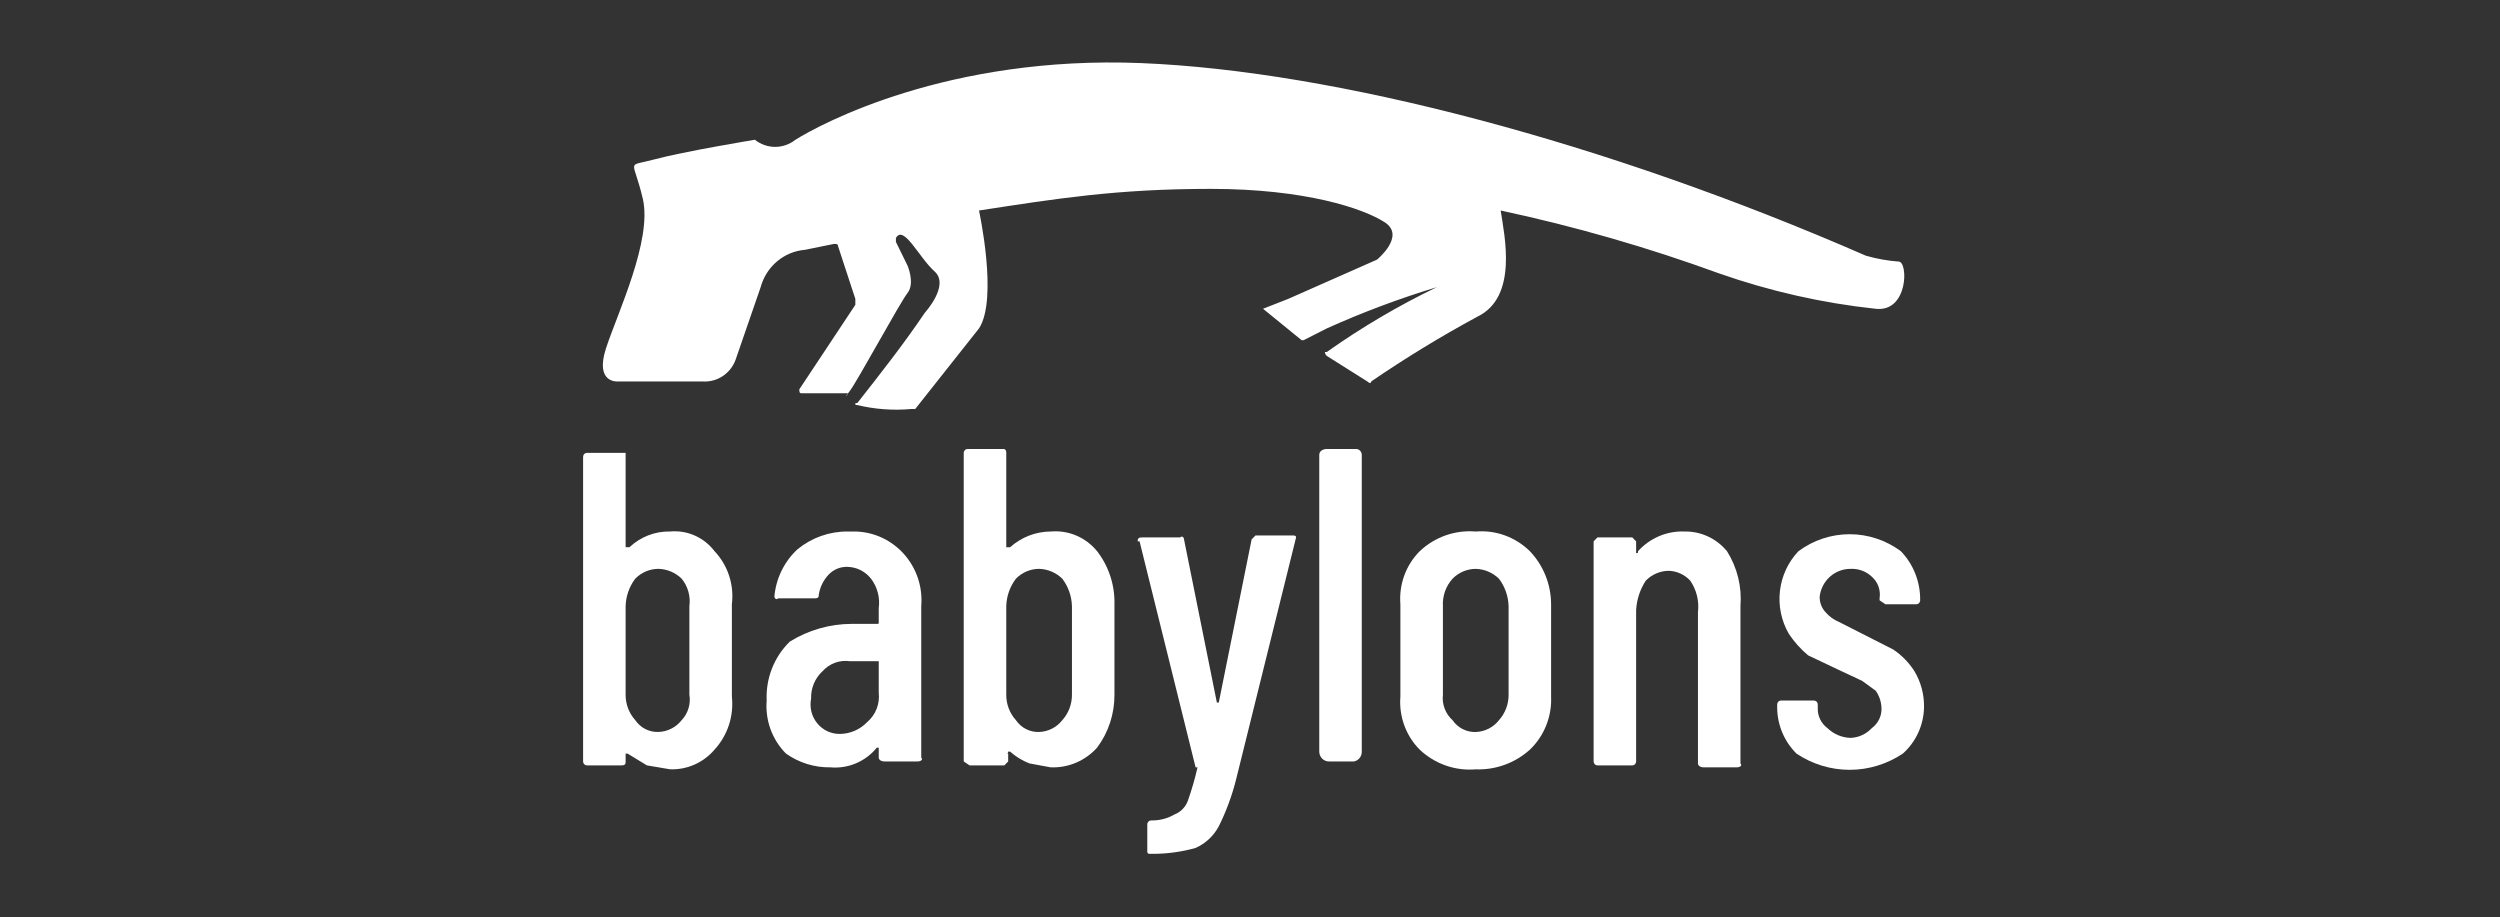 <svg width="100%" viewBox="0 0 109 40" fill="none" xmlns="http://www.w3.org/2000/svg">
<rect x="0" y="0" width="109" height="40" fill="#333333" stroke="none"/>
<path d="M39.062 10.377V10.549L39.567 11.577C39.567 11.577 39.904 12.348 39.567 12.776C39.23 13.205 37.377 16.632 37.04 17.061C36.703 17.489 37.04 17.146 36.956 17.146H34.934C34.85 17.146 34.85 17.061 34.85 16.975L37.293 13.29V13.033L36.535 10.72C36.535 10.634 36.45 10.634 36.366 10.634L35.102 10.891C34.654 10.928 34.228 11.103 33.881 11.395C33.535 11.686 33.284 12.079 33.165 12.519L32.07 15.69C31.962 15.982 31.765 16.232 31.507 16.401C31.249 16.571 30.944 16.652 30.637 16.632H26.931C26.931 16.632 25.92 16.718 26.425 15.176C26.931 13.633 28.447 10.463 28.026 8.663C27.605 6.864 27.268 7.292 28.532 6.95C29.795 6.607 32.912 6.093 32.912 6.093C33.164 6.294 33.476 6.404 33.797 6.404C34.117 6.404 34.429 6.294 34.681 6.093C35.776 5.407 41.336 2.408 49.76 2.751C58.185 3.094 69.978 6.179 81.351 11.148C81.819 11.283 82.299 11.369 82.783 11.405C83.204 11.405 83.204 13.633 81.772 13.462C79.448 13.213 77.158 12.695 74.949 11.919C71.841 10.785 68.66 9.869 65.429 9.178C65.598 10.291 66.188 12.948 64.418 13.805C62.827 14.665 61.28 15.608 59.785 16.632C59.785 16.718 59.701 16.718 59.617 16.632L57.848 15.518C57.799 15.474 57.769 15.413 57.763 15.347H57.848C59.368 14.271 60.975 13.325 62.649 12.519C61.013 13.015 59.409 13.616 57.848 14.319L56.837 14.833H56.752L55.068 13.462L56.163 13.033L60.038 11.32C60.038 11.32 61.301 10.291 60.375 9.692C59.448 9.092 56.921 8.235 52.793 8.235C48.665 8.235 46.054 8.663 42.684 9.178C42.684 9.178 43.526 13.033 42.684 14.319L39.904 17.832H39.736C38.945 17.904 38.149 17.846 37.377 17.66C37.293 17.66 37.293 17.66 37.293 17.575H37.377C38.388 16.29 39.399 15.004 40.325 13.633C40.325 13.633 41.42 12.434 40.747 11.834C40.073 11.234 39.399 9.777 39.062 10.377Z" fill="white"/>
<path d="M29.214 23.173C28.559 23.16 27.925 23.406 27.445 23.859H27.277V19.746H25.592C25.547 19.746 25.504 19.764 25.473 19.796C25.441 19.828 25.423 19.872 25.423 19.917V33.199C25.423 33.244 25.441 33.288 25.473 33.32C25.504 33.352 25.547 33.37 25.592 33.37H27.108C27.277 33.37 27.277 33.284 27.277 33.199V32.856H27.361L28.203 33.37L29.214 33.541C29.58 33.555 29.943 33.485 30.279 33.337C30.614 33.189 30.912 32.966 31.152 32.685C31.435 32.378 31.649 32.012 31.78 31.612C31.911 31.213 31.955 30.79 31.91 30.371V26.344C31.961 25.925 31.92 25.5 31.789 25.1C31.657 24.699 31.44 24.334 31.152 24.03C30.926 23.733 30.63 23.498 30.291 23.349C29.953 23.199 29.582 23.139 29.214 23.173ZM30.057 30.285C30.091 30.485 30.078 30.69 30.019 30.883C29.961 31.077 29.858 31.254 29.72 31.399C29.598 31.554 29.444 31.681 29.27 31.769C29.095 31.858 28.904 31.907 28.709 31.913C28.511 31.921 28.316 31.877 28.139 31.788C27.962 31.698 27.811 31.564 27.698 31.399C27.424 31.096 27.273 30.698 27.277 30.285V26.43C27.289 25.994 27.436 25.574 27.698 25.23C27.966 24.956 28.329 24.802 28.709 24.802C29.086 24.811 29.447 24.964 29.72 25.23C29.855 25.395 29.955 25.587 30.013 25.794C30.071 26 30.086 26.217 30.057 26.43V30.285Z" fill="white"/>
<path d="M36.965 23.174C36.169 23.166 35.396 23.439 34.775 23.945C34.197 24.477 33.836 25.211 33.764 26.001C33.764 26.087 33.848 26.172 33.932 26.087H35.533C35.701 26.087 35.701 26.001 35.701 25.916C35.754 25.593 35.901 25.295 36.123 25.059C36.231 24.944 36.362 24.854 36.507 24.794C36.653 24.735 36.809 24.709 36.965 24.716C37.16 24.722 37.352 24.771 37.526 24.86C37.7 24.949 37.854 25.075 37.976 25.23C38.114 25.411 38.214 25.617 38.272 25.838C38.33 26.059 38.344 26.289 38.313 26.515V27.115C38.313 27.201 38.313 27.201 38.229 27.201H37.133C36.183 27.203 35.251 27.47 34.438 27.972C34.098 28.302 33.833 28.702 33.658 29.146C33.484 29.589 33.405 30.066 33.427 30.543C33.392 30.967 33.45 31.395 33.595 31.794C33.741 32.194 33.971 32.557 34.269 32.856C34.837 33.258 35.515 33.468 36.207 33.456C36.587 33.49 36.969 33.43 37.321 33.281C37.674 33.131 37.985 32.898 38.229 32.599H38.313V33.027C38.313 33.113 38.397 33.199 38.566 33.199H39.998C40.166 33.199 40.25 33.113 40.166 33.027V26.43C40.201 26.022 40.153 25.611 40.026 25.223C39.898 24.835 39.694 24.477 39.426 24.172C39.158 23.867 38.831 23.621 38.465 23.449C38.1 23.277 37.704 23.184 37.302 23.174H36.965ZM38.313 30.2C38.34 30.44 38.308 30.683 38.22 30.907C38.132 31.132 37.99 31.33 37.807 31.485C37.496 31.808 37.072 31.993 36.628 31.999C36.438 32.003 36.251 31.963 36.078 31.884C35.906 31.804 35.753 31.685 35.632 31.537C35.51 31.389 35.423 31.215 35.377 31.028C35.331 30.841 35.326 30.646 35.364 30.457C35.357 30.232 35.399 30.007 35.486 29.8C35.574 29.593 35.705 29.407 35.87 29.257C36.018 29.094 36.202 28.97 36.408 28.895C36.613 28.821 36.833 28.798 37.049 28.829H38.313V30.2Z" fill="white"/>
<path d="M45.81 23.174C45.158 23.177 44.53 23.421 44.041 23.86H43.873V19.747C43.873 19.575 43.788 19.575 43.704 19.575H42.188C42.143 19.575 42.1 19.593 42.069 19.625C42.037 19.658 42.019 19.701 42.019 19.747V33.199L42.272 33.371H43.788L43.957 33.199V32.857C43.873 32.857 43.957 32.857 43.957 32.771H44.041C44.29 32.992 44.575 33.166 44.884 33.285L45.81 33.456C46.188 33.471 46.565 33.402 46.914 33.254C47.263 33.106 47.576 32.883 47.832 32.599C48.33 31.935 48.596 31.121 48.59 30.286V26.345C48.61 25.507 48.342 24.689 47.832 24.031C47.588 23.733 47.277 23.499 46.925 23.349C46.573 23.2 46.19 23.14 45.81 23.174ZM46.737 30.286C46.74 30.698 46.59 31.096 46.316 31.4C46.194 31.555 46.04 31.681 45.866 31.77C45.691 31.859 45.5 31.908 45.305 31.914C45.108 31.921 44.911 31.878 44.735 31.788C44.558 31.698 44.407 31.565 44.294 31.4C44.02 31.096 43.869 30.698 43.873 30.286V26.43C43.885 25.995 44.032 25.575 44.294 25.231C44.562 24.957 44.925 24.803 45.305 24.802C45.682 24.812 46.043 24.965 46.316 25.231C46.577 25.575 46.725 25.995 46.737 26.43V30.286Z" fill="white"/>
<path d="M56.34 23.346H54.74L54.571 23.517L53.139 30.629H53.055L51.623 23.517C51.623 23.431 51.539 23.346 51.454 23.431H49.854C49.685 23.431 49.601 23.431 49.601 23.603H49.685L52.128 33.457H52.212C52.1 33.95 51.959 34.437 51.791 34.913C51.741 35.05 51.662 35.175 51.56 35.278C51.458 35.382 51.336 35.462 51.202 35.513C50.919 35.677 50.6 35.765 50.275 35.77H50.191C50.169 35.77 50.147 35.775 50.126 35.783C50.106 35.792 50.087 35.805 50.072 35.821C50.056 35.837 50.044 35.855 50.035 35.876C50.027 35.897 50.022 35.919 50.022 35.942V37.141C50.022 37.164 50.031 37.186 50.047 37.202C50.063 37.218 50.084 37.227 50.106 37.227H50.275C50.901 37.226 51.525 37.14 52.128 36.97C52.559 36.779 52.915 36.447 53.139 36.027C53.465 35.372 53.719 34.683 53.897 33.971L56.509 23.431C56.509 23.346 56.425 23.346 56.34 23.346Z" fill="white"/>
<path d="M64.343 23.175C63.9 23.137 63.453 23.194 63.033 23.341C62.612 23.489 62.226 23.724 61.9 24.032C61.602 24.331 61.372 24.693 61.226 25.093C61.081 25.493 61.023 25.92 61.057 26.345V30.372C61.023 30.797 61.081 31.224 61.226 31.624C61.372 32.024 61.602 32.386 61.9 32.686C62.226 32.993 62.612 33.229 63.033 33.376C63.453 33.524 63.9 33.58 64.343 33.543C65.208 33.576 66.053 33.269 66.702 32.686C67.011 32.391 67.253 32.031 67.413 31.632C67.573 31.233 67.647 30.803 67.628 30.372V26.345C67.625 25.481 67.293 24.652 66.702 24.032C66.391 23.726 66.02 23.492 65.613 23.344C65.207 23.196 64.773 23.138 64.343 23.175ZM65.775 30.287C65.778 30.699 65.628 31.097 65.354 31.401C65.232 31.556 65.079 31.682 64.904 31.771C64.729 31.859 64.538 31.909 64.343 31.915C64.146 31.922 63.95 31.879 63.773 31.789C63.596 31.699 63.445 31.566 63.332 31.401C63.178 31.263 63.06 31.09 62.987 30.896C62.913 30.702 62.887 30.493 62.911 30.287V26.431C62.898 26.212 62.929 25.994 63.001 25.787C63.074 25.581 63.186 25.392 63.332 25.231C63.6 24.958 63.964 24.804 64.343 24.803C64.721 24.812 65.081 24.965 65.354 25.231C65.616 25.576 65.763 25.996 65.775 26.431V30.287Z" fill="white"/>
<path d="M73.441 23.174C73.063 23.159 72.687 23.228 72.338 23.376C71.989 23.524 71.675 23.747 71.419 24.03C71.419 24.116 71.419 24.116 71.335 24.116V23.602L71.167 23.43H69.65L69.482 23.602V33.199C69.482 33.244 69.5 33.288 69.531 33.32C69.563 33.352 69.606 33.37 69.65 33.37H71.167C71.211 33.37 71.254 33.352 71.286 33.32C71.317 33.288 71.335 33.244 71.335 33.199V26.601C71.36 26.142 71.506 25.698 71.756 25.316C72.024 25.042 72.388 24.888 72.767 24.887C73.119 24.901 73.452 25.055 73.694 25.316C73.969 25.715 74.089 26.203 74.031 26.687V33.284C74.031 33.37 74.115 33.456 74.284 33.456H75.716C75.884 33.456 75.969 33.37 75.884 33.284V26.43C75.952 25.586 75.745 24.742 75.295 24.03C75.068 23.756 74.784 23.536 74.463 23.388C74.143 23.24 73.793 23.166 73.441 23.174Z" fill="white"/>
<path d="M83.466 29.259C83.225 28.883 82.909 28.562 82.54 28.316L81.192 27.631L80.181 27.117C79.953 27.024 79.751 26.877 79.591 26.688C79.506 26.597 79.44 26.489 79.397 26.371C79.353 26.254 79.334 26.128 79.338 26.003C79.38 25.669 79.54 25.363 79.788 25.142C80.037 24.921 80.356 24.8 80.686 24.803C80.856 24.794 81.025 24.82 81.184 24.879C81.343 24.938 81.489 25.028 81.613 25.146C81.744 25.261 81.843 25.407 81.902 25.572C81.961 25.737 81.978 25.915 81.95 26.088V26.174L82.203 26.345H83.551C83.595 26.345 83.638 26.327 83.67 26.295C83.701 26.263 83.719 26.219 83.719 26.174C83.725 25.778 83.653 25.385 83.508 25.017C83.364 24.65 83.149 24.315 82.877 24.032C82.228 23.551 81.447 23.292 80.644 23.292C79.842 23.292 79.06 23.551 78.412 24.032C77.965 24.503 77.682 25.109 77.606 25.759C77.53 26.409 77.665 27.066 77.991 27.631C78.226 27.984 78.509 28.302 78.833 28.573L80.097 29.173L81.192 29.687L81.781 30.116C81.94 30.341 82.028 30.61 82.034 30.887C82.038 31.054 82.001 31.219 81.928 31.368C81.854 31.517 81.746 31.646 81.613 31.744C81.371 32.004 81.038 32.158 80.686 32.172C80.309 32.162 79.948 32.01 79.675 31.744C79.542 31.646 79.434 31.517 79.361 31.368C79.287 31.219 79.251 31.054 79.254 30.887V30.715C79.254 30.67 79.237 30.626 79.205 30.594C79.173 30.562 79.13 30.544 79.086 30.544H77.654C77.609 30.544 77.566 30.562 77.534 30.594C77.503 30.626 77.485 30.67 77.485 30.715V30.887C77.5 31.631 77.803 32.339 78.328 32.858C79.015 33.318 79.821 33.564 80.644 33.564C81.468 33.564 82.273 33.318 82.961 32.858C83.25 32.602 83.483 32.286 83.642 31.931C83.802 31.576 83.886 31.191 83.888 30.801C83.891 30.257 83.746 29.723 83.466 29.259Z" fill="white"/>
<path d="M59.121 19.575H57.857C57.689 19.575 57.52 19.661 57.52 19.832V29.858V32.771C57.52 32.885 57.565 32.994 57.644 33.074C57.722 33.154 57.83 33.199 57.941 33.199H59.036C59.133 33.179 59.22 33.126 59.281 33.047C59.343 32.969 59.375 32.871 59.373 32.771V29.515V19.832C59.373 19.764 59.347 19.699 59.299 19.651C59.252 19.602 59.188 19.575 59.121 19.575Z" fill="white"/>
</svg>
